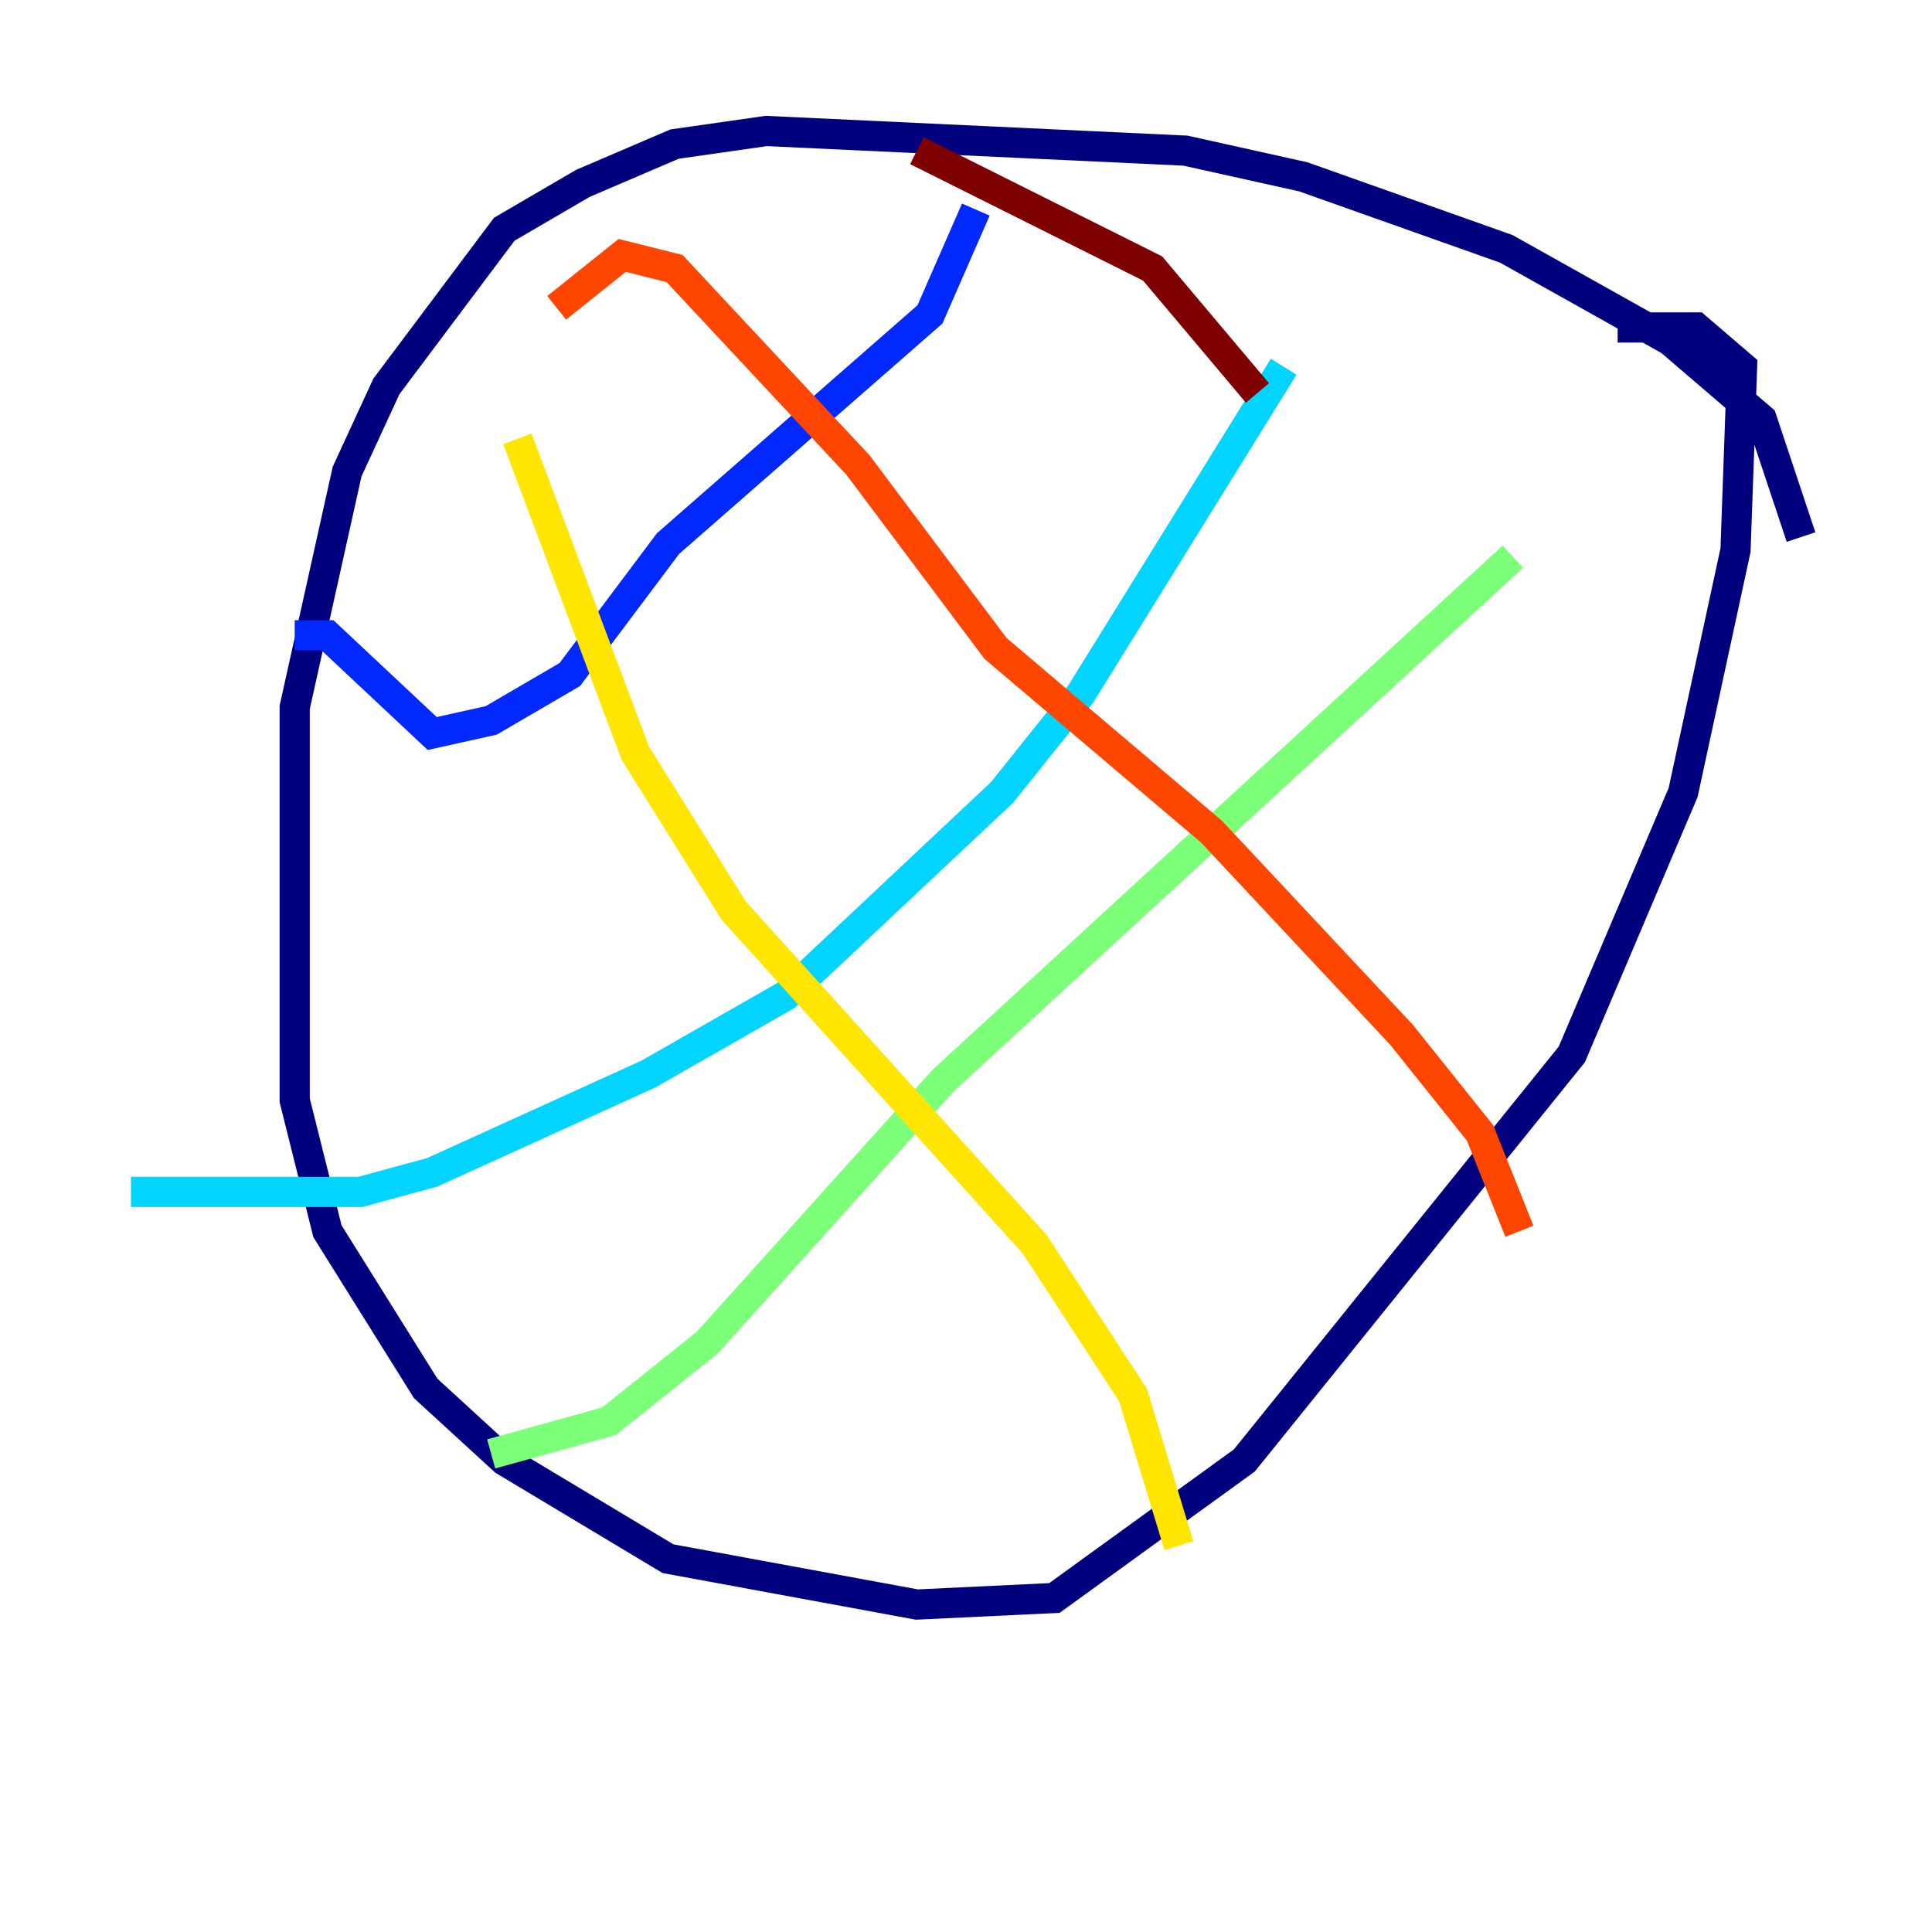 <?xml version="1.0" encoding="utf-8" ?>
<svg baseProfile="tiny" height="128" version="1.2" viewBox="0,0,128,128" width="128" xmlns="http://www.w3.org/2000/svg" xmlns:ev="http://www.w3.org/2001/xml-events" xmlns:xlink="http://www.w3.org/1999/xlink"><defs /><polyline fill="none" points="119.322,35.58 116.719,27.77 110.644,22.563 99.797,16.488 86.346,11.715 78.536,9.98 50.766,8.678 44.691,9.546 38.617,12.149 33.41,15.186 25.6,25.6 22.997,31.241 19.525,46.861 19.525,72.895 21.695,81.573 28.203,91.986 33.41,96.759 44.258,103.268 60.746,106.305 69.858,105.871 82.441,96.759 104.136,69.858 111.512,52.502 114.983,36.447 115.417,24.298 112.38,21.695 107.173,21.695" stroke="#00007f" stroke-width="2" /><polyline fill="none" points="64.651,13.885 61.614,20.827 44.258,36.014 37.749,44.691 32.542,47.729 28.637,48.597 21.695,42.088 19.525,42.088" stroke="#0028ff" stroke-width="2" /><polyline fill="none" points="85.044,24.298 71.593,45.993 66.386,52.502 52.068,65.953 42.956,71.159 28.637,77.668 23.864,78.969 8.678,78.969" stroke="#00d4ff" stroke-width="2" /><polyline fill="none" points="100.231,36.881 62.481,71.593 46.861,88.949 40.352,94.156 32.542,96.325" stroke="#7cff79" stroke-width="2" /><polyline fill="none" points="34.278,29.071 42.088,49.898 48.597,60.312 68.556,82.441 75.064,92.42 78.102,102.4" stroke="#ffe500" stroke-width="2" /><polyline fill="none" points="36.881,20.393 41.22,16.922 44.691,17.79 56.841,30.807 65.953,42.956 80.271,55.105 92.854,68.556 98.061,75.064 100.664,81.573" stroke="#ff4600" stroke-width="2" /><polyline fill="none" points="60.746,9.98 76.366,17.79 83.308,26.034" stroke="#7f0000" stroke-width="2" /></svg>